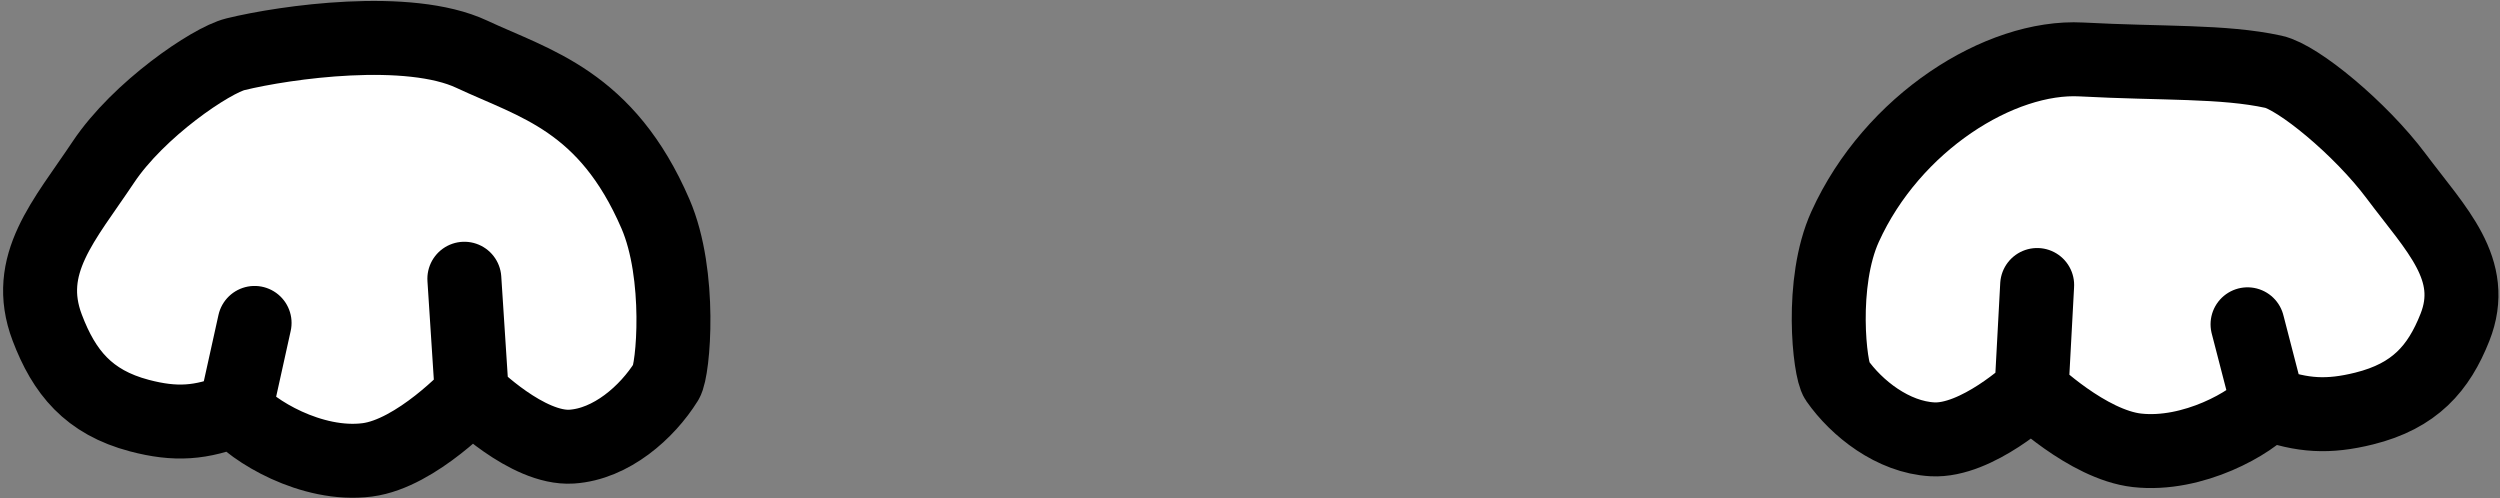 <svg width="507" height="101" viewBox="0 0 507 101" fill="none" xmlns="http://www.w3.org/2000/svg">
<rect x="0" y="0" width="507" height="101" fill="#808080" stroke="none"/>
<path d="M132.93 43.38C123.009 20.409 108.5 17 95.686 11C82.872 5 57.927 8.514 47.752 11C42.816 12.206 28.076 22.195 20.939 32.906C13.071 44.714 4.701 53.598 9.574 66.441C13.004 75.48 17.947 81.565 28.279 84.287C35.547 86.202 40.792 85.863 47.752 83.026C51.034 87.246 63.139 94.721 74.488 93.261C84.488 91.975 95.686 79.921 95.686 79.921C95.686 79.921 106.943 91.159 115.93 90.576C123.947 90.057 131.231 83.63 135.132 77.365C136.569 75.056 138.27 55.743 132.93 43.38Z" fill="white"/>
<path d="M95.686 79.921C95.686 79.921 106.943 91.159 115.93 90.576C123.947 90.057 131.231 83.63 135.132 77.365C136.569 75.056 138.27 55.743 132.93 43.38C123.009 20.409 108.5 17 95.686 11C82.872 5 57.927 8.514 47.752 11C42.816 12.206 28.076 22.195 20.939 32.906C13.071 44.714 4.701 53.598 9.574 66.441C13.004 75.48 17.947 81.565 28.279 84.287C35.547 86.202 40.792 85.863 47.752 83.026M95.686 79.921L94.171 56.528M95.686 79.921C95.686 79.921 84.488 91.975 74.488 93.261C63.139 94.721 51.034 87.246 47.752 83.026M47.752 83.026C49.267 76.177 51.63 65.489 51.63 65.489" stroke="black" stroke-width="15" stroke-linecap="round"/>
<path d="M374.186 45.975C383.746 24.887 405.62 11.172 422.108 12.058C438.596 12.944 450.848 12.336 461.058 14.556C466.011 15.633 478.674 25.995 485.974 35.763C494.023 46.532 502.528 54.62 497.856 66.406C494.568 74.702 489.721 80.302 479.435 82.852C472.199 84.645 466.951 84.363 459.949 81.804C456.734 85.686 444.749 92.598 433.382 91.324C423.366 90.202 411.984 79.227 411.984 79.227C411.984 79.227 400.906 89.579 391.912 89.096C383.891 88.665 376.509 82.82 372.513 77.106C371.04 74.999 369.04 57.325 374.186 45.975Z" fill="white"/>
<path d="M411.984 79.227C411.984 79.227 400.906 89.579 391.912 89.096C383.891 88.665 376.509 82.82 372.513 77.106C371.04 74.999 369.04 57.325 374.186 45.975C383.746 24.887 405.62 11.172 422.108 12.058C438.596 12.944 450.848 12.336 461.058 14.556C466.011 15.633 478.674 25.995 485.974 35.763C494.023 46.532 502.528 54.62 497.856 66.406C494.568 74.702 489.721 80.302 479.435 82.852C472.199 84.645 466.951 84.363 459.949 81.804M411.984 79.227L413.136 57.799M411.984 79.227C411.984 79.227 423.366 90.202 433.382 91.324C444.749 92.598 456.734 85.686 459.949 81.804M459.949 81.804C458.329 75.542 455.8 65.768 455.8 65.768" stroke="black" stroke-width="15" stroke-linecap="round"/>
</svg>
